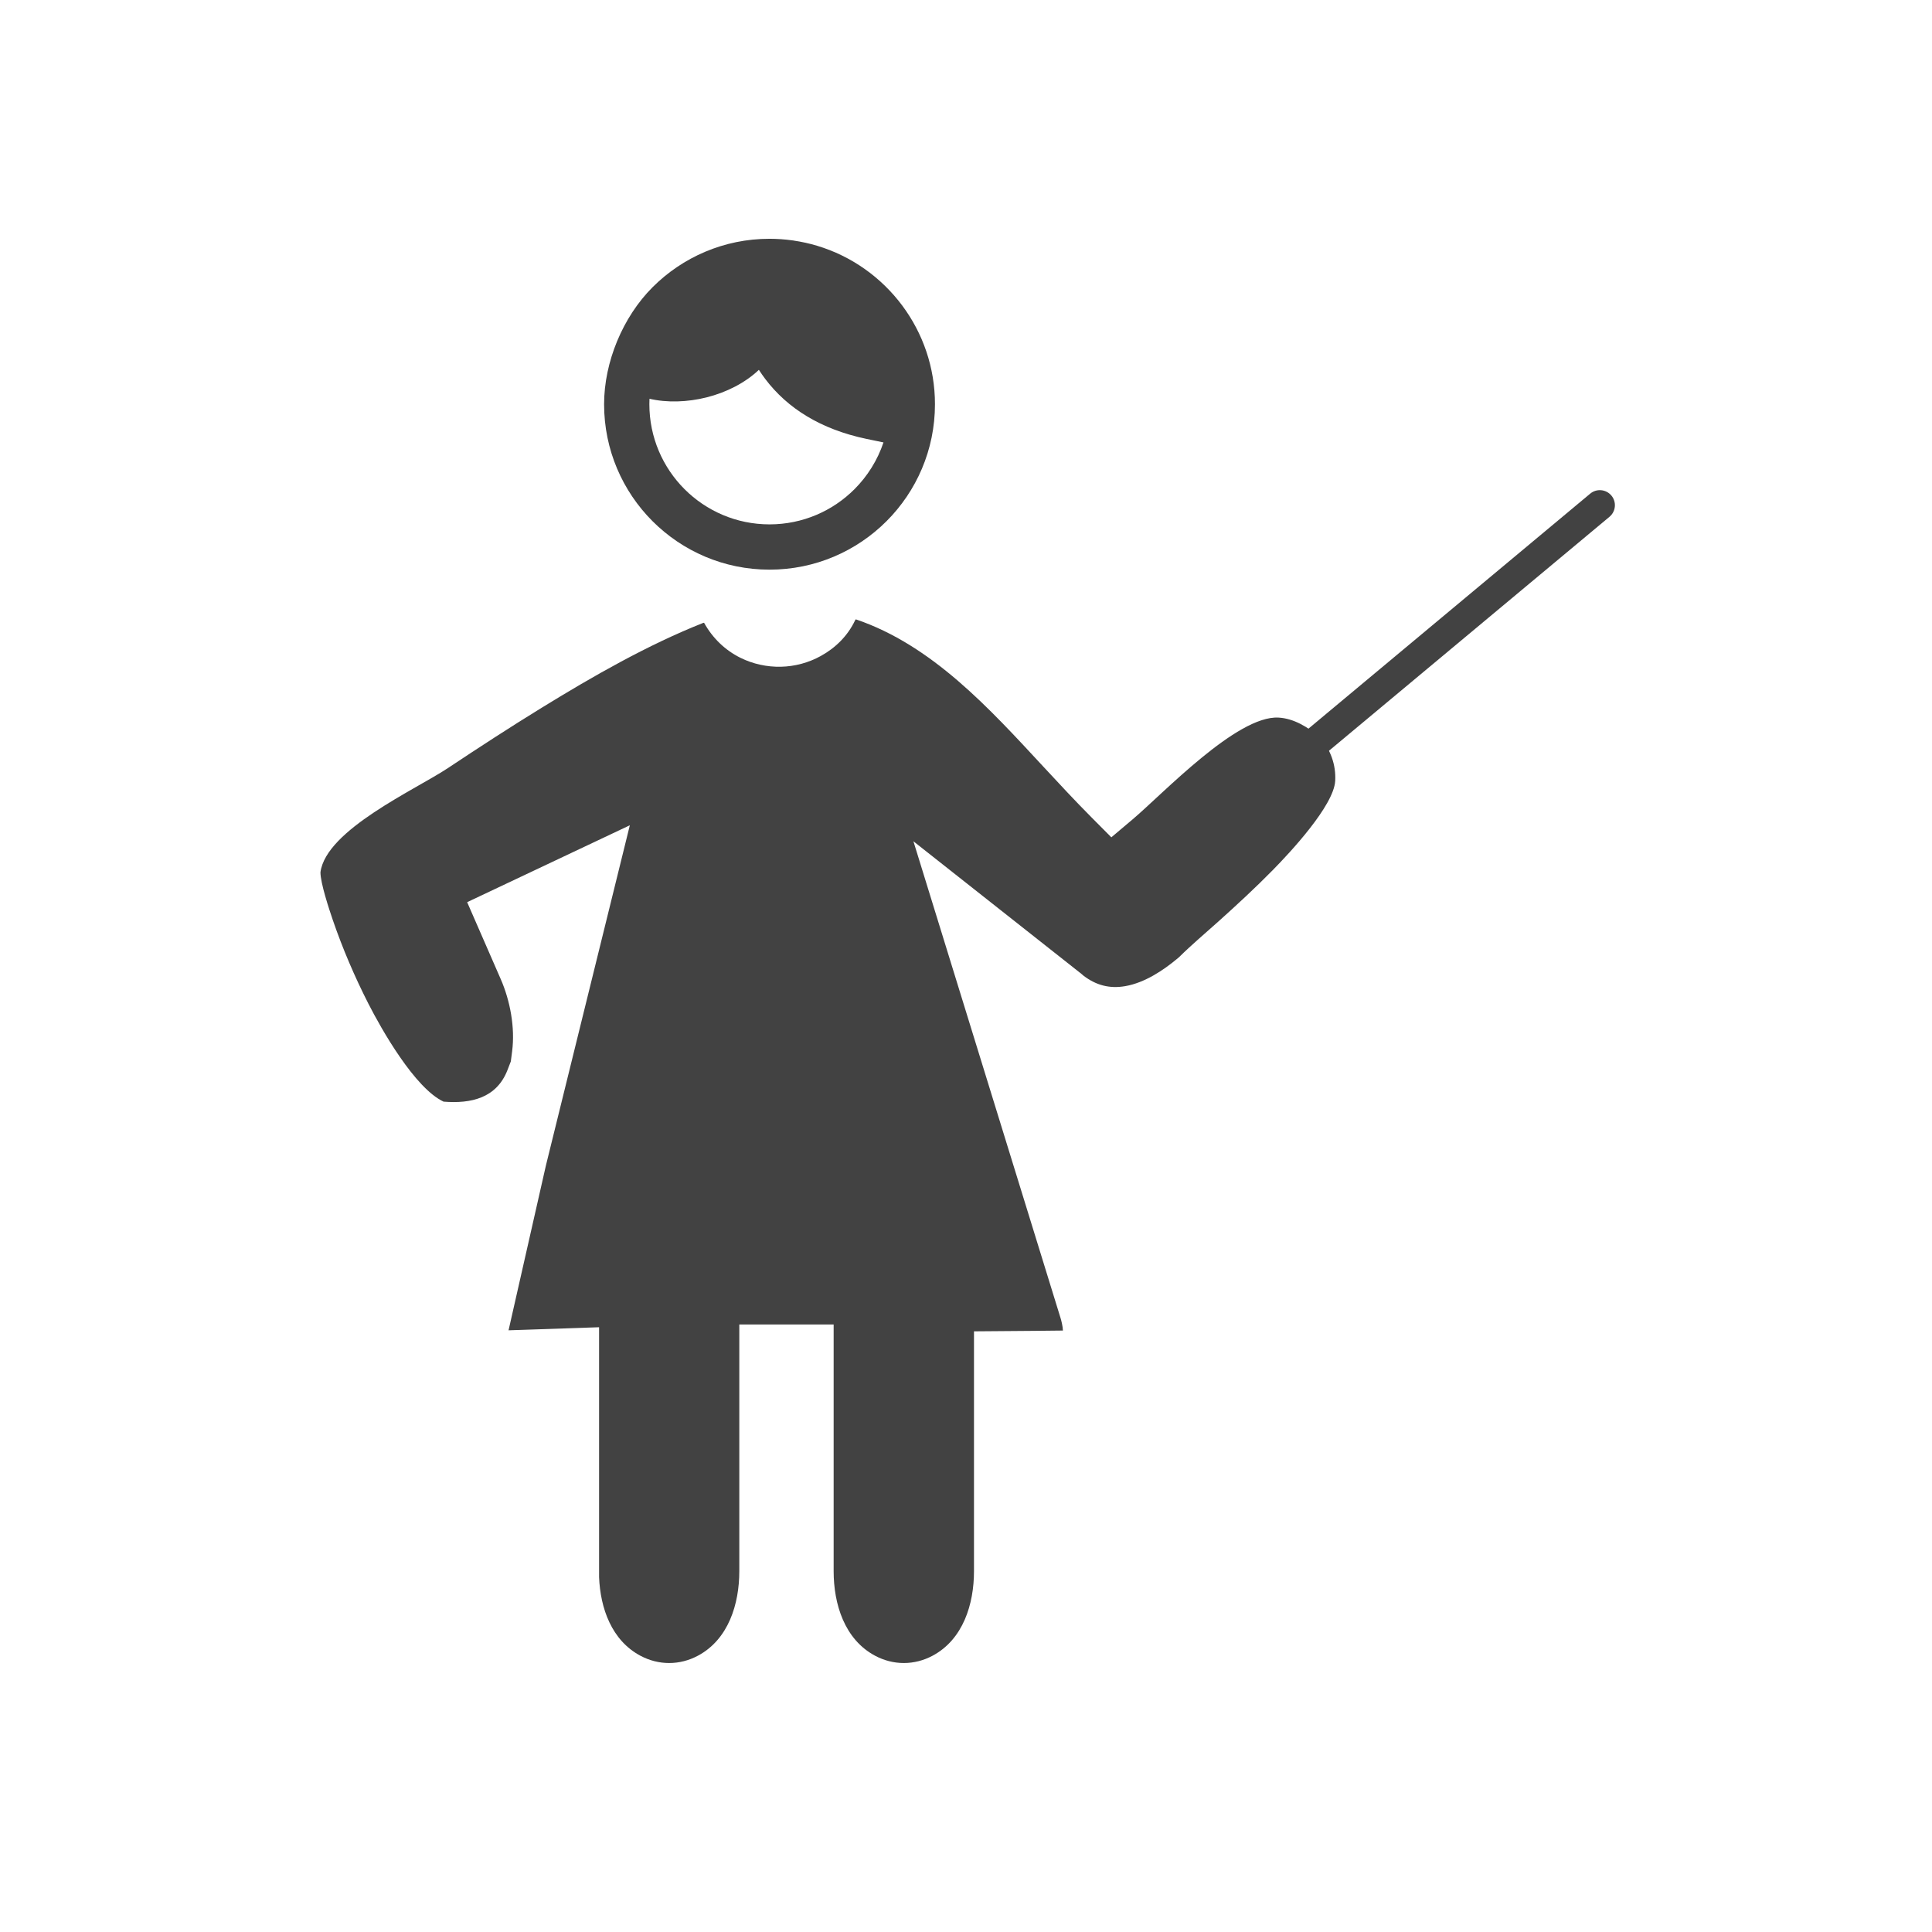 <?xml version="1.0" encoding="UTF-8"?>
<!DOCTYPE svg PUBLIC "-//W3C//DTD SVG 1.1//EN" "http://www.w3.org/Graphics/SVG/1.1/DTD/svg11.dtd">
<!-- Creator: CorelDRAW -->
<svg xmlns="http://www.w3.org/2000/svg" xml:space="preserve" width="2048px" height="2048px" style="shape-rendering:geometricPrecision; text-rendering:geometricPrecision; image-rendering:optimizeQuality; fill-rule:evenodd; clip-rule:evenodd"
viewBox="0 0 2048 2048"
 xmlns:xlink="http://www.w3.org/1999/xlink">
 <defs>
  <style type="text/css">
   <![CDATA[
    .fil2 {fill:none}
    .fil0 {fill:#424242}
    .fil1 {fill:#424242;fill-rule:nonzero}
   ]]>
  </style>
 </defs>
 <g id="Layer_x0020_1">
  <path class="fil0" d="M841.262 254.997l0 0zm-200.9 173.492c0,48.424 19.631,92.268 51.366,124.003 31.735,31.735 75.579,51.366 124.003,51.366 48.424,0 92.268,-19.631 124.004,-51.366 31.735,-31.735 51.366,-75.579 51.366,-124.003 0,-39.083 -12.862,-75.241 -34.598,-104.477 -22.26,-29.939 -53.816,-52.538 -90.372,-63.502 -7.981,-2.393 -16.29,-4.244 -24.872,-5.5l-0.006 -0.014 0.005 -0.028 -1.26 -0.15c-8.053,-1.12 -16.16,-1.698 -24.267,-1.698 -48.424,0 -92.268,19.631 -124.003,51.366 -31.478,31.479 -51.366,79.193 -51.366,124.004zm47.981 -5.81c18.821,4.385 40.447,3.646 60.699,-1.448 20.773,-5.231 40.714,-15.221 55.409,-29.18 2.122,3.3 4.367,6.519 6.737,9.653 23.524,31.11 58.696,53.308 107.204,63.528l10.815 2.23 7.323 1.518c-6.328,18.888 -16.962,35.803 -30.733,49.574 -23.048,23.047 -54.893,37.304 -90.066,37.304 -35.173,0 -67.018,-14.257 -90.065,-37.304 -23.047,-23.047 -37.304,-54.892 -37.304,-90.065 0,-1.936 0.044,-3.861 0.129,-5.776l-0.148 -0.034z"/>
  <path class="fil0" d="M541.502 1125.13l1.406 -10.961c3.193,-24.894 -2.118,-53.372 -12.103,-76.252l-35.604 -81.58 172.449 -81.506 -88.955 360.607 -39.604 174.735c0.857,0.001 1.779,-0.059 2.551,-0.085l93.406 -3.163 -0.001 264.882c1.32,32.914 13.259,67.149 43.949,83.419 9.364,4.964 19.702,7.655 30.312,7.655 10.61,0 20.948,-2.692 30.312,-7.656 32.645,-17.307 44.074,-54.94 44.074,-89.689l0 -261.534 100.009 0 0 261.534c0,34.749 11.428,72.384 44.074,89.691 9.364,4.964 19.702,7.655 30.312,7.655 10.61,0 20.948,-2.692 30.312,-7.656 32.645,-17.307 44.074,-54.94 44.074,-89.689l0 -254.262 31.746 -0.252c20.829,-0.165 41.693,-0.288 62.524,-0.583 -0.113,-4.326 -1.63,-10.409 -2.458,-13.091l-156.012 -505.544 177.851 140.365c0.82,0.646 1.587,1.317 2.342,2.016 13.263,10.155 27.566,14.097 44.361,11.165 20.393,-3.559 40.111,-16.486 55.655,-29.559l1.354 -1.14c13.092,-12.971 27.798,-25.342 41.516,-37.658 19.808,-17.787 39.403,-35.873 58.064,-54.868 17.85,-18.17 64.489,-67.99 65.957,-94.342 0.941,-16.905 -4.88,-33.322 -16.161,-45.937l-0.663 -0.742c-12.047,-10.329 -27.061,-19.524 -43.243,-20.425 -44.196,-2.463 -122.425,80.645 -154.701,107.889l-22.535 19.023 -20.794 -20.91c-17.676,-17.774 -34.727,-36.156 -51.771,-54.532 -56.571,-60.987 -117.259,-128.138 -198.291,-155.628 -0.333,0.285 -0.646,0.772 -0.788,1.07 -7.774,16.344 -20.621,29.119 -36.389,37.809 -12.934,7.129 -27.455,11.043 -42.22,11.37 -14.765,0.328 -29.578,-2.885 -42.828,-9.43 -16.501,-8.152 -29.765,-21.123 -38.66,-37.201 -0.307,-0.02 -0.7,0.077 -0.921,0.164 -58.967,23.347 -117.173,56.74 -171.147,89.915 -33.64,20.678 -66.749,42.221 -99.625,64.091 -34.057,22.656 -129.047,65.261 -134.941,110.322 -0.059,11.47 9.392,39.83 13.105,50.666 10.338,30.158 23.204,60.2 37.683,88.595 13.866,27.194 49.166,89.602 79.726,103.899 29.238,2.332 56.28,-3.757 67.823,-33.676l3.468 -8.987z"/>
  <path class="fil1" d="M1706.21 547.741c6.731,-5.694 7.57,-15.769 1.876,-22.5 -5.694,-6.731 -15.769,-7.57 -22.5,-1.876l-329.785 275.068c-6.731,5.694 -7.57,15.769 -1.876,22.5 5.694,6.731 15.769,7.57 22.5,1.876l329.785 -275.068z"/>
 </g>
 <rect class="fil2" width="2048" height="2048"/>
</svg>
